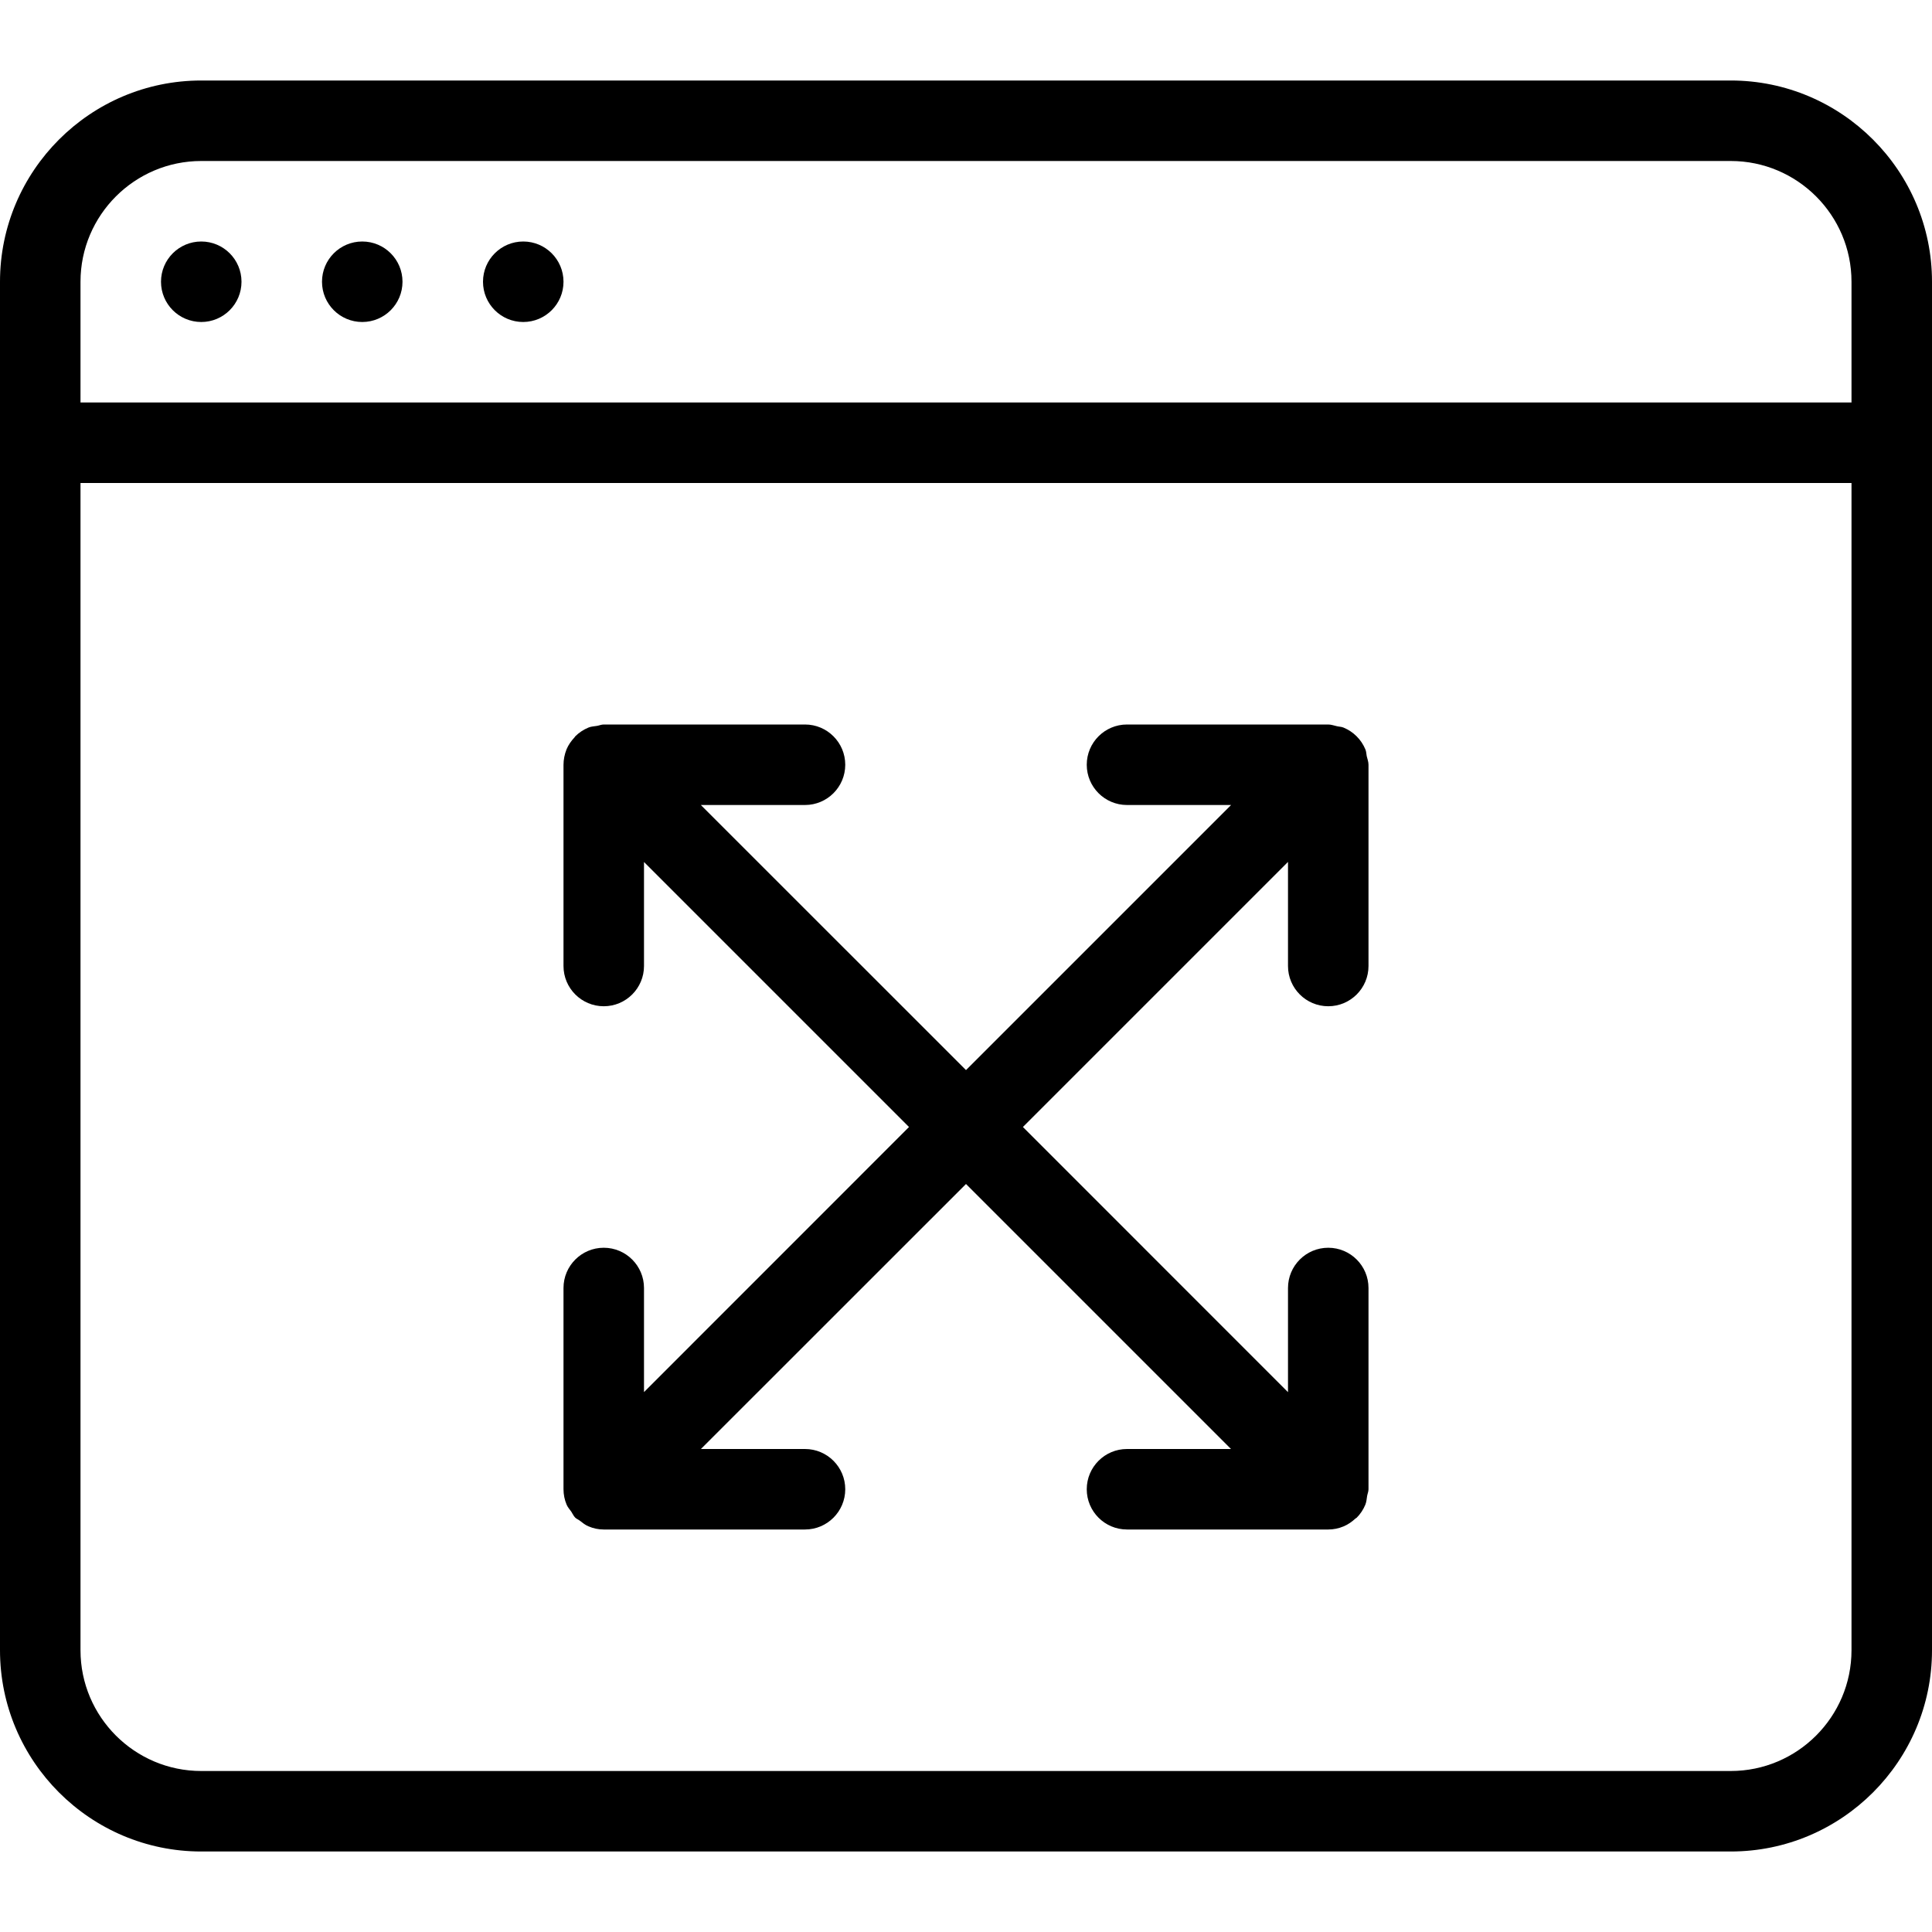 <?xml version="1.0" encoding="iso-8859-1"?>
<!-- Generator: Adobe Illustrator 19.0.0, SVG Export Plug-In . SVG Version: 6.00 Build 0)  -->
<svg version="1.1" id="Layer_1" xmlns="http://www.w3.org/2000/svg" xmlns:xlink="http://www.w3.org/1999/xlink" x="0px" y="0px"
	 viewBox="0 0 24 24" style="enable-background:new 0 0 24 24;" xml:space="preserve">
<g>
	<path d="M21.5,1h-19C1.122,1,0,2.122,0,3.5v17C0,21.878,1.122,23,2.5,23h19c1.378,0,2.5-1.122,2.5-2.5v-17
		C24,2.122,22.878,1,21.5,1z M2.5,2h19C22.327,2,23,2.673,23,3.5V5H1V3.5C1,2.673,1.673,2,2.5,2z M21.5,22h-19
		C1.673,22,1,21.327,1,20.5V6h22v14.5C23,21.327,22.327,22,21.5,22z"/>
	<circle cx="2.5" cy="3.5" r="0.5"/>
	<circle cx="4.5" cy="3.5" r="0.5"/>
	<circle cx="6.5" cy="3.5" r="0.5"/>
	<path d="M16.962,9.311c-0.051-0.124-0.149-0.222-0.273-0.273c-0.026-0.011-0.054-0.01-0.082-0.017C16.572,9.014,16.538,9,16.5,9H14
		c-0.276,0-0.5,0.224-0.5,0.5S13.724,10,14,10h1.293L12,13.293L8.706,10H10c0.276,0,0.5-0.224,0.5-0.5S10.276,9,10,9H7.5
		C7.471,9,7.445,9.012,7.417,9.017C7.381,9.023,7.344,9.024,7.31,9.038C7.248,9.064,7.193,9.1,7.146,9.147l0,0
		c-0.004,0.004-0.005,0.01-0.01,0.014c-0.04,0.043-0.075,0.092-0.098,0.147C7.013,9.371,7,9.436,7,9.502V12
		c0,0.276,0.224,0.5,0.5,0.5S8,12.276,8,12v-1.292L11.292,14L8,17.293V16c0-0.276-0.224-0.5-0.5-0.5S7,15.724,7,16v2.499
		c0,0.066,0.013,0.132,0.039,0.193c0.014,0.033,0.038,0.058,0.058,0.087c0.017,0.025,0.027,0.052,0.049,0.074
		c0.017,0.016,0.038,0.023,0.056,0.037c0.034,0.026,0.067,0.054,0.107,0.07C7.37,18.987,7.435,19,7.5,19H10
		c0.276,0,0.5-0.224,0.5-0.5S10.276,18,10,18H8.707L12,14.708L15.292,18H14c-0.276,0-0.5,0.224-0.5,0.5S13.724,19,14,19h2.5
		c0.065,0,0.13-0.013,0.191-0.039c0.056-0.023,0.104-0.058,0.148-0.098c0.004-0.004,0.01-0.005,0.014-0.009l0,0
		c0.046-0.046,0.083-0.102,0.108-0.163c0.014-0.035,0.016-0.071,0.022-0.108C16.988,18.555,17,18.529,17,18.5V16
		c0-0.276-0.224-0.5-0.5-0.5S16,15.724,16,16v1.294L12.707,14L16,10.707V12c0,0.276,0.224,0.5,0.5,0.5S17,12.276,17,12V9.5
		c0-0.038-0.014-0.072-0.022-0.107C16.972,9.365,16.973,9.337,16.962,9.311z"/>
</g>
</svg>
